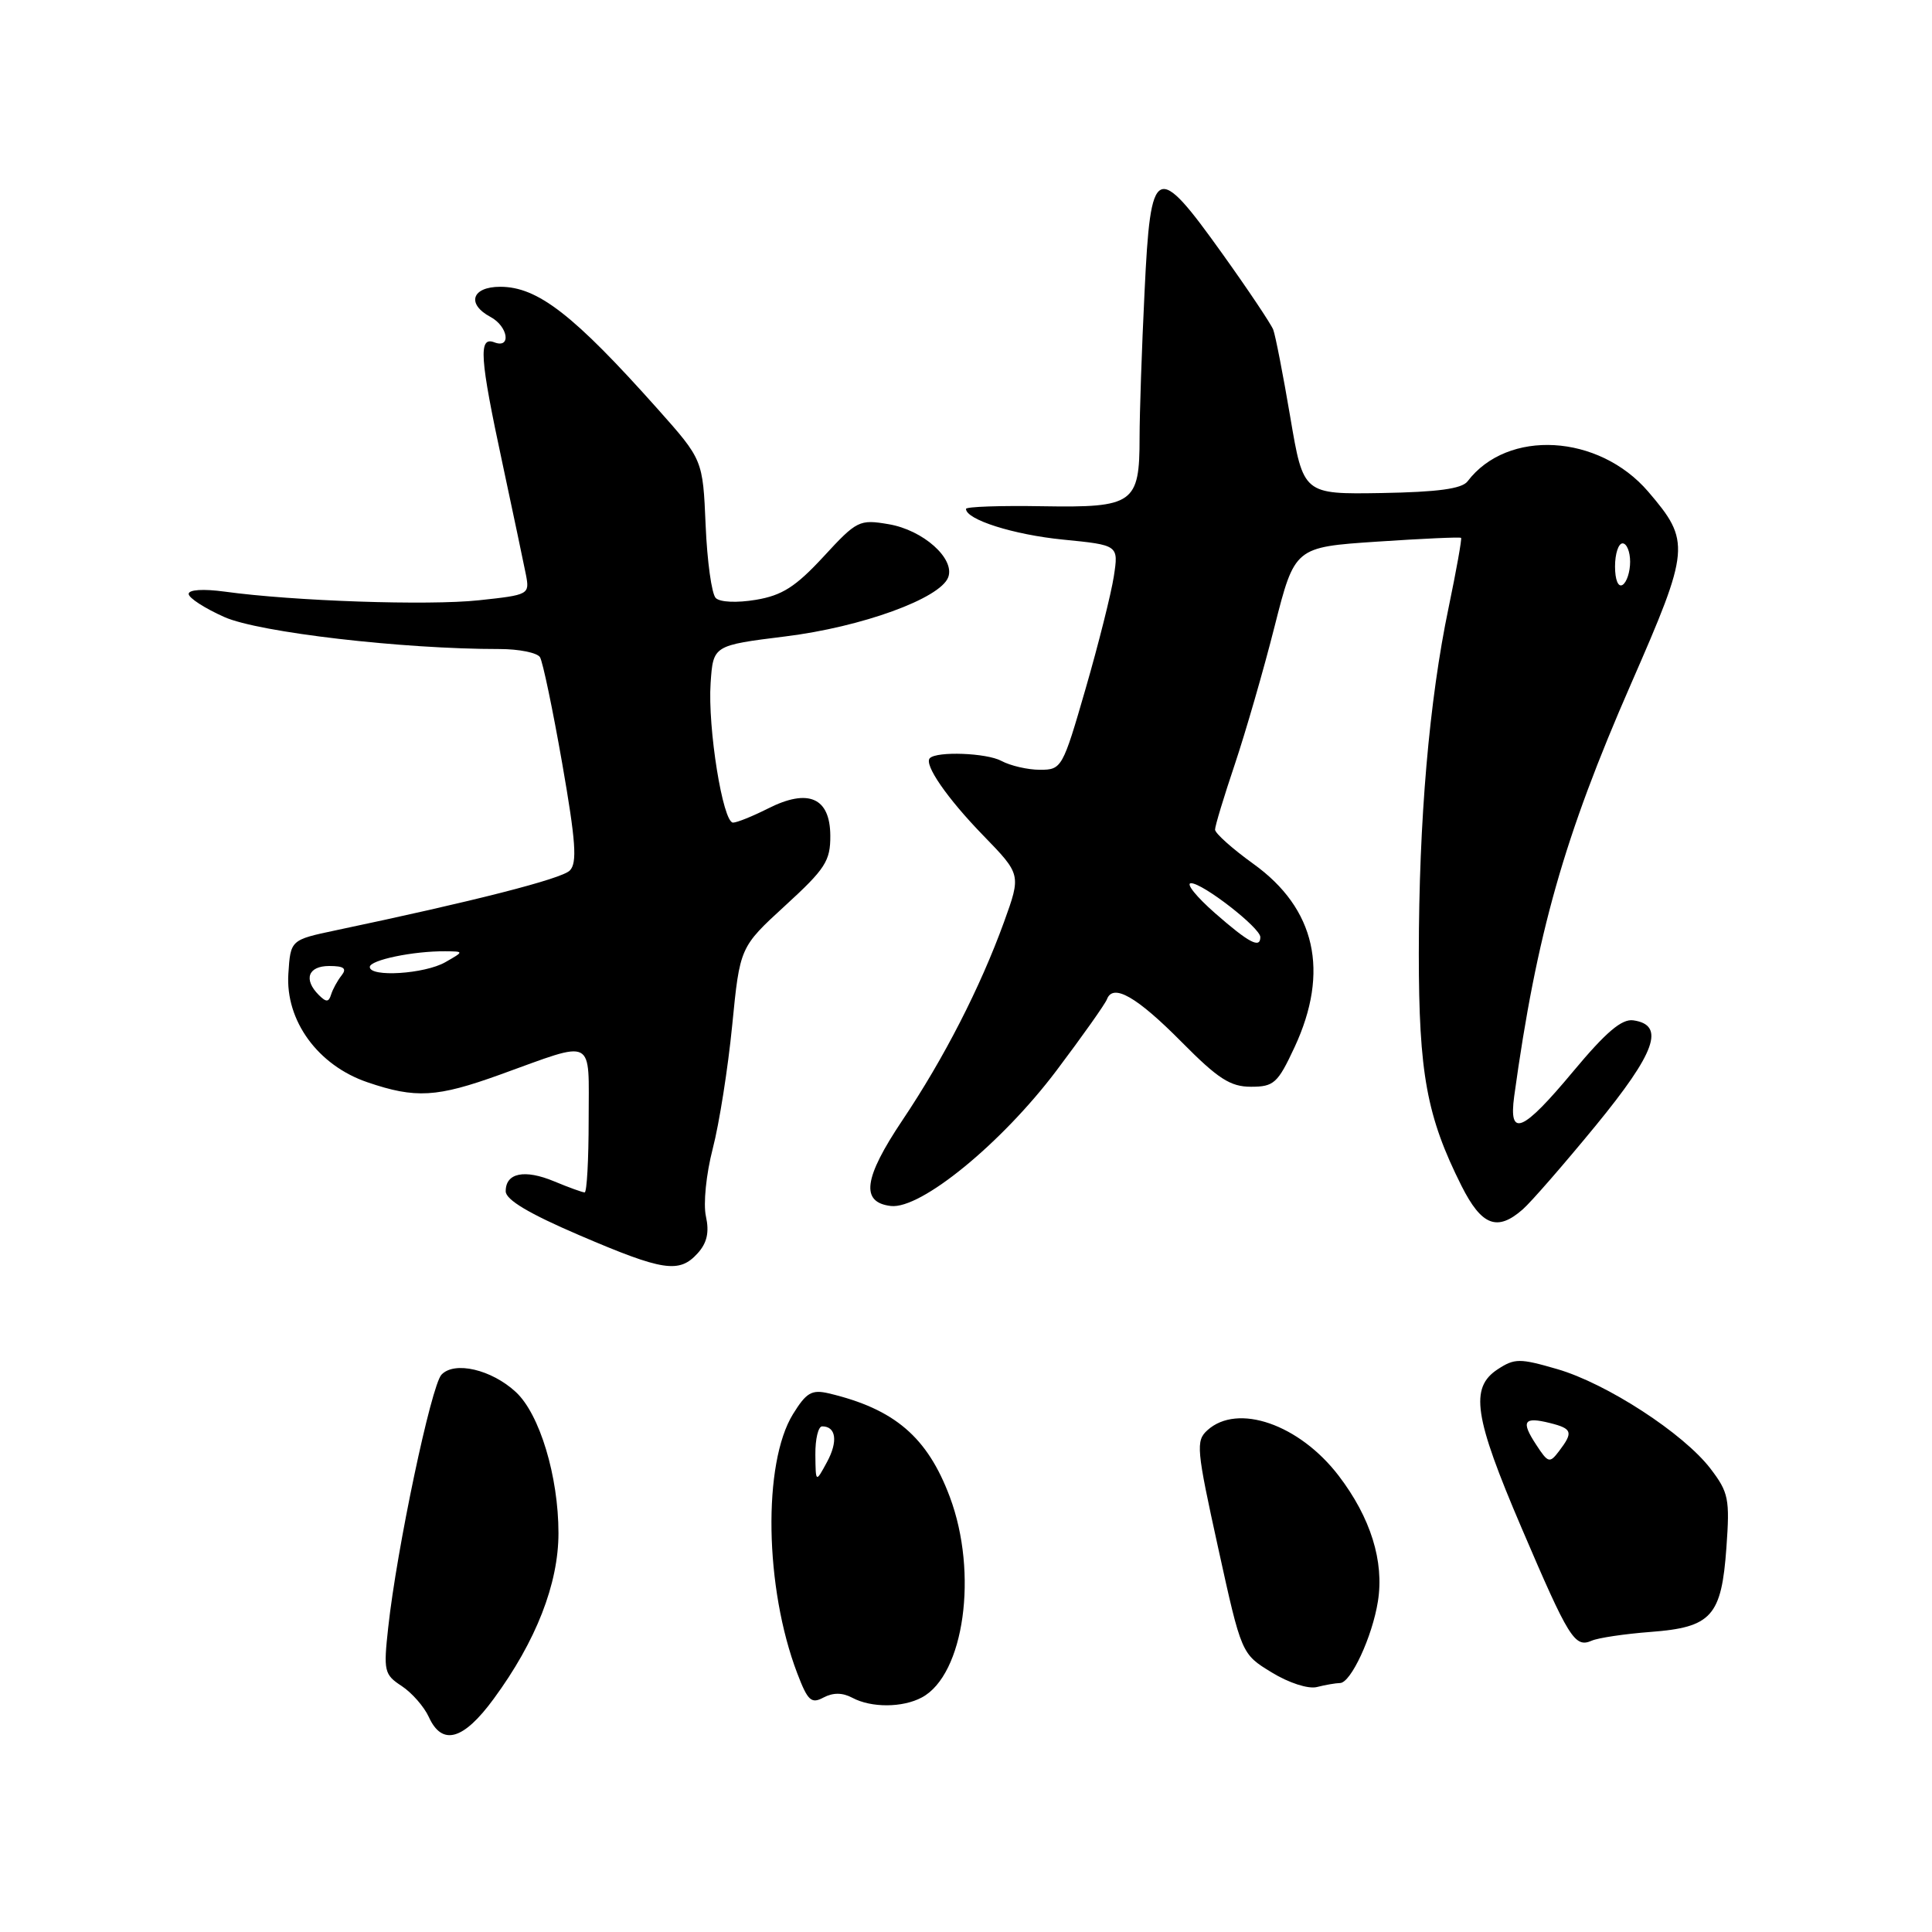 <?xml version="1.0" encoding="UTF-8" standalone="no"?>
<!DOCTYPE svg PUBLIC "-//W3C//DTD SVG 1.1//EN" "http://www.w3.org/Graphics/SVG/1.1/DTD/svg11.dtd" >
<svg xmlns="http://www.w3.org/2000/svg" xmlns:xlink="http://www.w3.org/1999/xlink" version="1.1" viewBox="0 0 256 256">
 <g >
 <path fill="currentColor"
d=" M 65.42 225.10 C 71.03 217.47 74.00 209.86 74.00 203.15 C 74.00 195.63 71.51 187.37 68.35 184.45 C 65.13 181.47 60.23 180.32 58.50 182.15 C 57.14 183.58 52.57 205.25 51.44 215.65 C 50.80 221.44 50.91 221.89 53.23 223.41 C 54.58 224.30 56.20 226.15 56.82 227.51 C 58.58 231.38 61.40 230.59 65.42 225.10 Z  M 112.93 224.96 C 115.44 226.31 119.60 226.29 122.15 224.92 C 127.76 221.92 129.64 208.46 125.86 198.36 C 122.89 190.42 118.54 186.70 109.83 184.63 C 107.56 184.10 106.85 184.51 105.08 187.37 C 101.05 193.89 101.32 210.41 105.64 221.72 C 107.03 225.37 107.50 225.80 109.12 224.93 C 110.39 224.26 111.63 224.27 112.93 224.96 Z  M 177.56 223.01 C 178.99 223.00 181.84 216.87 182.58 212.19 C 183.43 206.90 181.62 201.09 177.38 195.54 C 172.17 188.73 163.99 185.89 159.99 189.51 C 158.43 190.92 158.53 192.00 161.41 205.09 C 164.50 219.16 164.50 219.16 168.50 221.60 C 170.78 223.00 173.36 223.83 174.50 223.54 C 175.60 223.26 176.98 223.02 177.56 223.01 Z  M 218.70 216.24 C 226.80 215.63 228.11 214.17 228.76 205.04 C 229.22 198.63 229.05 197.75 226.66 194.62 C 223.09 189.94 212.89 183.31 206.33 181.41 C 201.37 179.97 200.70 179.97 198.45 181.44 C 194.73 183.88 195.31 187.72 201.60 202.42 C 207.89 217.13 208.66 218.38 210.91 217.40 C 211.78 217.02 215.29 216.50 218.70 216.24 Z  M 92.44 166.07 C 93.69 164.69 94.00 163.28 93.54 161.18 C 93.17 159.52 93.57 155.57 94.44 152.21 C 95.30 148.91 96.46 141.55 97.02 135.86 C 98.04 125.50 98.04 125.50 104.04 120.00 C 109.37 115.12 110.04 114.08 110.02 110.72 C 109.99 105.69 107.11 104.43 101.79 107.12 C 99.75 108.15 97.65 109.00 97.13 109.00 C 95.78 109.00 93.76 96.43 94.16 90.51 C 94.50 85.52 94.50 85.52 104.06 84.33 C 114.18 83.08 124.56 79.31 125.64 76.50 C 126.58 74.03 122.32 70.23 117.75 69.46 C 113.86 68.80 113.54 68.96 109.11 73.77 C 105.42 77.76 103.63 78.90 100.15 79.48 C 97.63 79.90 95.40 79.80 94.84 79.24 C 94.30 78.70 93.70 74.36 93.50 69.59 C 93.13 60.92 93.13 60.92 87.16 54.21 C 76.01 41.70 71.25 38.00 66.28 38.00 C 62.51 38.00 61.78 40.28 65.00 42.00 C 67.33 43.25 67.78 46.24 65.50 45.36 C 63.37 44.54 63.56 47.37 66.60 61.50 C 68.01 68.10 69.40 74.70 69.69 76.16 C 70.19 78.78 70.09 78.83 63.45 79.54 C 56.75 80.26 38.86 79.65 29.75 78.39 C 26.93 78.01 25.00 78.13 25.00 78.70 C 25.00 79.23 27.14 80.61 29.75 81.77 C 34.34 83.80 53.33 86.01 66.19 86.00 C 68.77 86.00 71.18 86.49 71.55 87.08 C 71.92 87.68 73.24 94.00 74.49 101.13 C 76.30 111.50 76.50 114.35 75.50 115.35 C 74.40 116.46 62.75 119.43 44.50 123.27 C 38.50 124.54 38.50 124.54 38.21 129.02 C 37.80 135.24 42.13 141.18 48.70 143.41 C 55.07 145.58 57.87 145.42 66.27 142.39 C 79.01 137.79 78.00 137.28 78.00 148.38 C 78.00 153.67 77.76 158.00 77.47 158.00 C 77.18 158.00 75.36 157.34 73.44 156.54 C 69.51 154.90 66.99 155.41 67.01 157.86 C 67.02 158.98 70.11 160.82 76.76 163.67 C 87.88 168.44 90.00 168.76 92.44 166.07 Z  M 201.77 160.25 C 202.87 159.29 207.22 154.29 211.44 149.15 C 219.39 139.45 220.69 135.81 216.42 135.20 C 214.89 134.98 212.79 136.77 208.47 141.95 C 201.74 150.03 199.88 150.82 200.64 145.25 C 203.61 123.72 207.24 110.91 216.13 90.59 C 223.95 72.71 224.04 71.74 218.40 65.15 C 211.85 57.51 199.75 56.81 194.46 63.78 C 193.71 64.77 190.50 65.20 183.06 65.33 C 172.70 65.50 172.70 65.50 170.97 55.28 C 170.02 49.67 169.00 44.44 168.71 43.68 C 168.41 42.92 165.39 38.40 161.99 33.65 C 153.16 21.30 152.47 21.63 151.66 38.66 C 151.29 46.17 151.00 54.86 151.00 57.97 C 151.00 66.73 150.22 67.28 138.17 67.08 C 132.58 66.98 128.00 67.14 128.00 67.43 C 128.00 68.85 134.29 70.85 140.86 71.50 C 148.22 72.23 148.22 72.23 147.59 76.36 C 147.24 78.64 145.56 85.34 143.85 91.25 C 140.81 101.77 140.68 102.00 137.80 102.00 C 136.19 102.00 133.89 101.47 132.68 100.82 C 130.73 99.77 124.15 99.52 123.21 100.46 C 122.39 101.28 125.50 105.78 130.27 110.69 C 135.31 115.88 135.31 115.88 133.03 122.19 C 129.88 130.86 125.09 140.22 119.56 148.46 C 114.43 156.12 114.00 159.32 118.04 159.80 C 122.01 160.26 132.72 151.50 140.00 141.84 C 143.42 137.30 146.43 133.05 146.68 132.40 C 147.49 130.27 150.63 132.07 156.58 138.08 C 161.40 142.95 163.03 144.00 165.76 144.00 C 168.80 144.00 169.31 143.54 171.54 138.75 C 176.20 128.73 174.33 120.39 166.07 114.46 C 163.28 112.45 161.00 110.41 161.00 109.93 C 161.00 109.44 162.18 105.55 163.62 101.27 C 165.05 97.00 167.43 88.78 168.89 83.00 C 171.56 72.50 171.56 72.50 182.47 71.77 C 188.47 71.37 193.48 71.14 193.60 71.27 C 193.72 71.40 192.98 75.55 191.95 80.50 C 189.37 92.84 188.01 108.70 188.00 126.35 C 188.00 142.25 189.05 147.95 193.66 157.14 C 196.32 162.42 198.39 163.22 201.77 160.25 Z  M 108.04 192.75 C 108.02 190.69 108.42 189.00 108.94 189.00 C 110.79 189.00 111.06 191.00 109.58 193.73 C 108.08 196.50 108.08 196.50 108.04 192.75 Z  M 203.55 191.43 C 201.50 188.31 201.90 187.69 205.38 188.56 C 208.34 189.30 208.49 189.77 206.59 192.27 C 205.34 193.92 205.14 193.87 203.55 191.43 Z  M 42.24 131.84 C 40.18 129.78 40.82 128.00 43.62 128.00 C 45.58 128.00 45.99 128.32 45.26 129.25 C 44.71 129.94 44.09 131.08 43.87 131.79 C 43.56 132.81 43.22 132.82 42.24 131.84 Z  M 49.00 128.13 C 49.00 127.21 54.79 126.01 59.00 126.05 C 61.50 126.07 61.50 126.07 59.00 127.50 C 56.26 129.06 49.00 129.52 49.00 128.13 Z  M 161.00 121.00 C 158.53 118.83 157.09 117.05 157.81 117.03 C 159.34 116.99 167.00 122.94 167.00 124.17 C 167.00 125.73 165.50 124.94 161.00 121.00 Z  M 214.00 75.06 C 214.00 73.38 214.45 72.00 215.00 72.00 C 215.55 72.00 216.00 73.10 216.00 74.44 C 216.00 75.78 215.55 77.16 215.00 77.50 C 214.42 77.86 214.00 76.84 214.00 75.06 Z "/>
</g>
</svg>